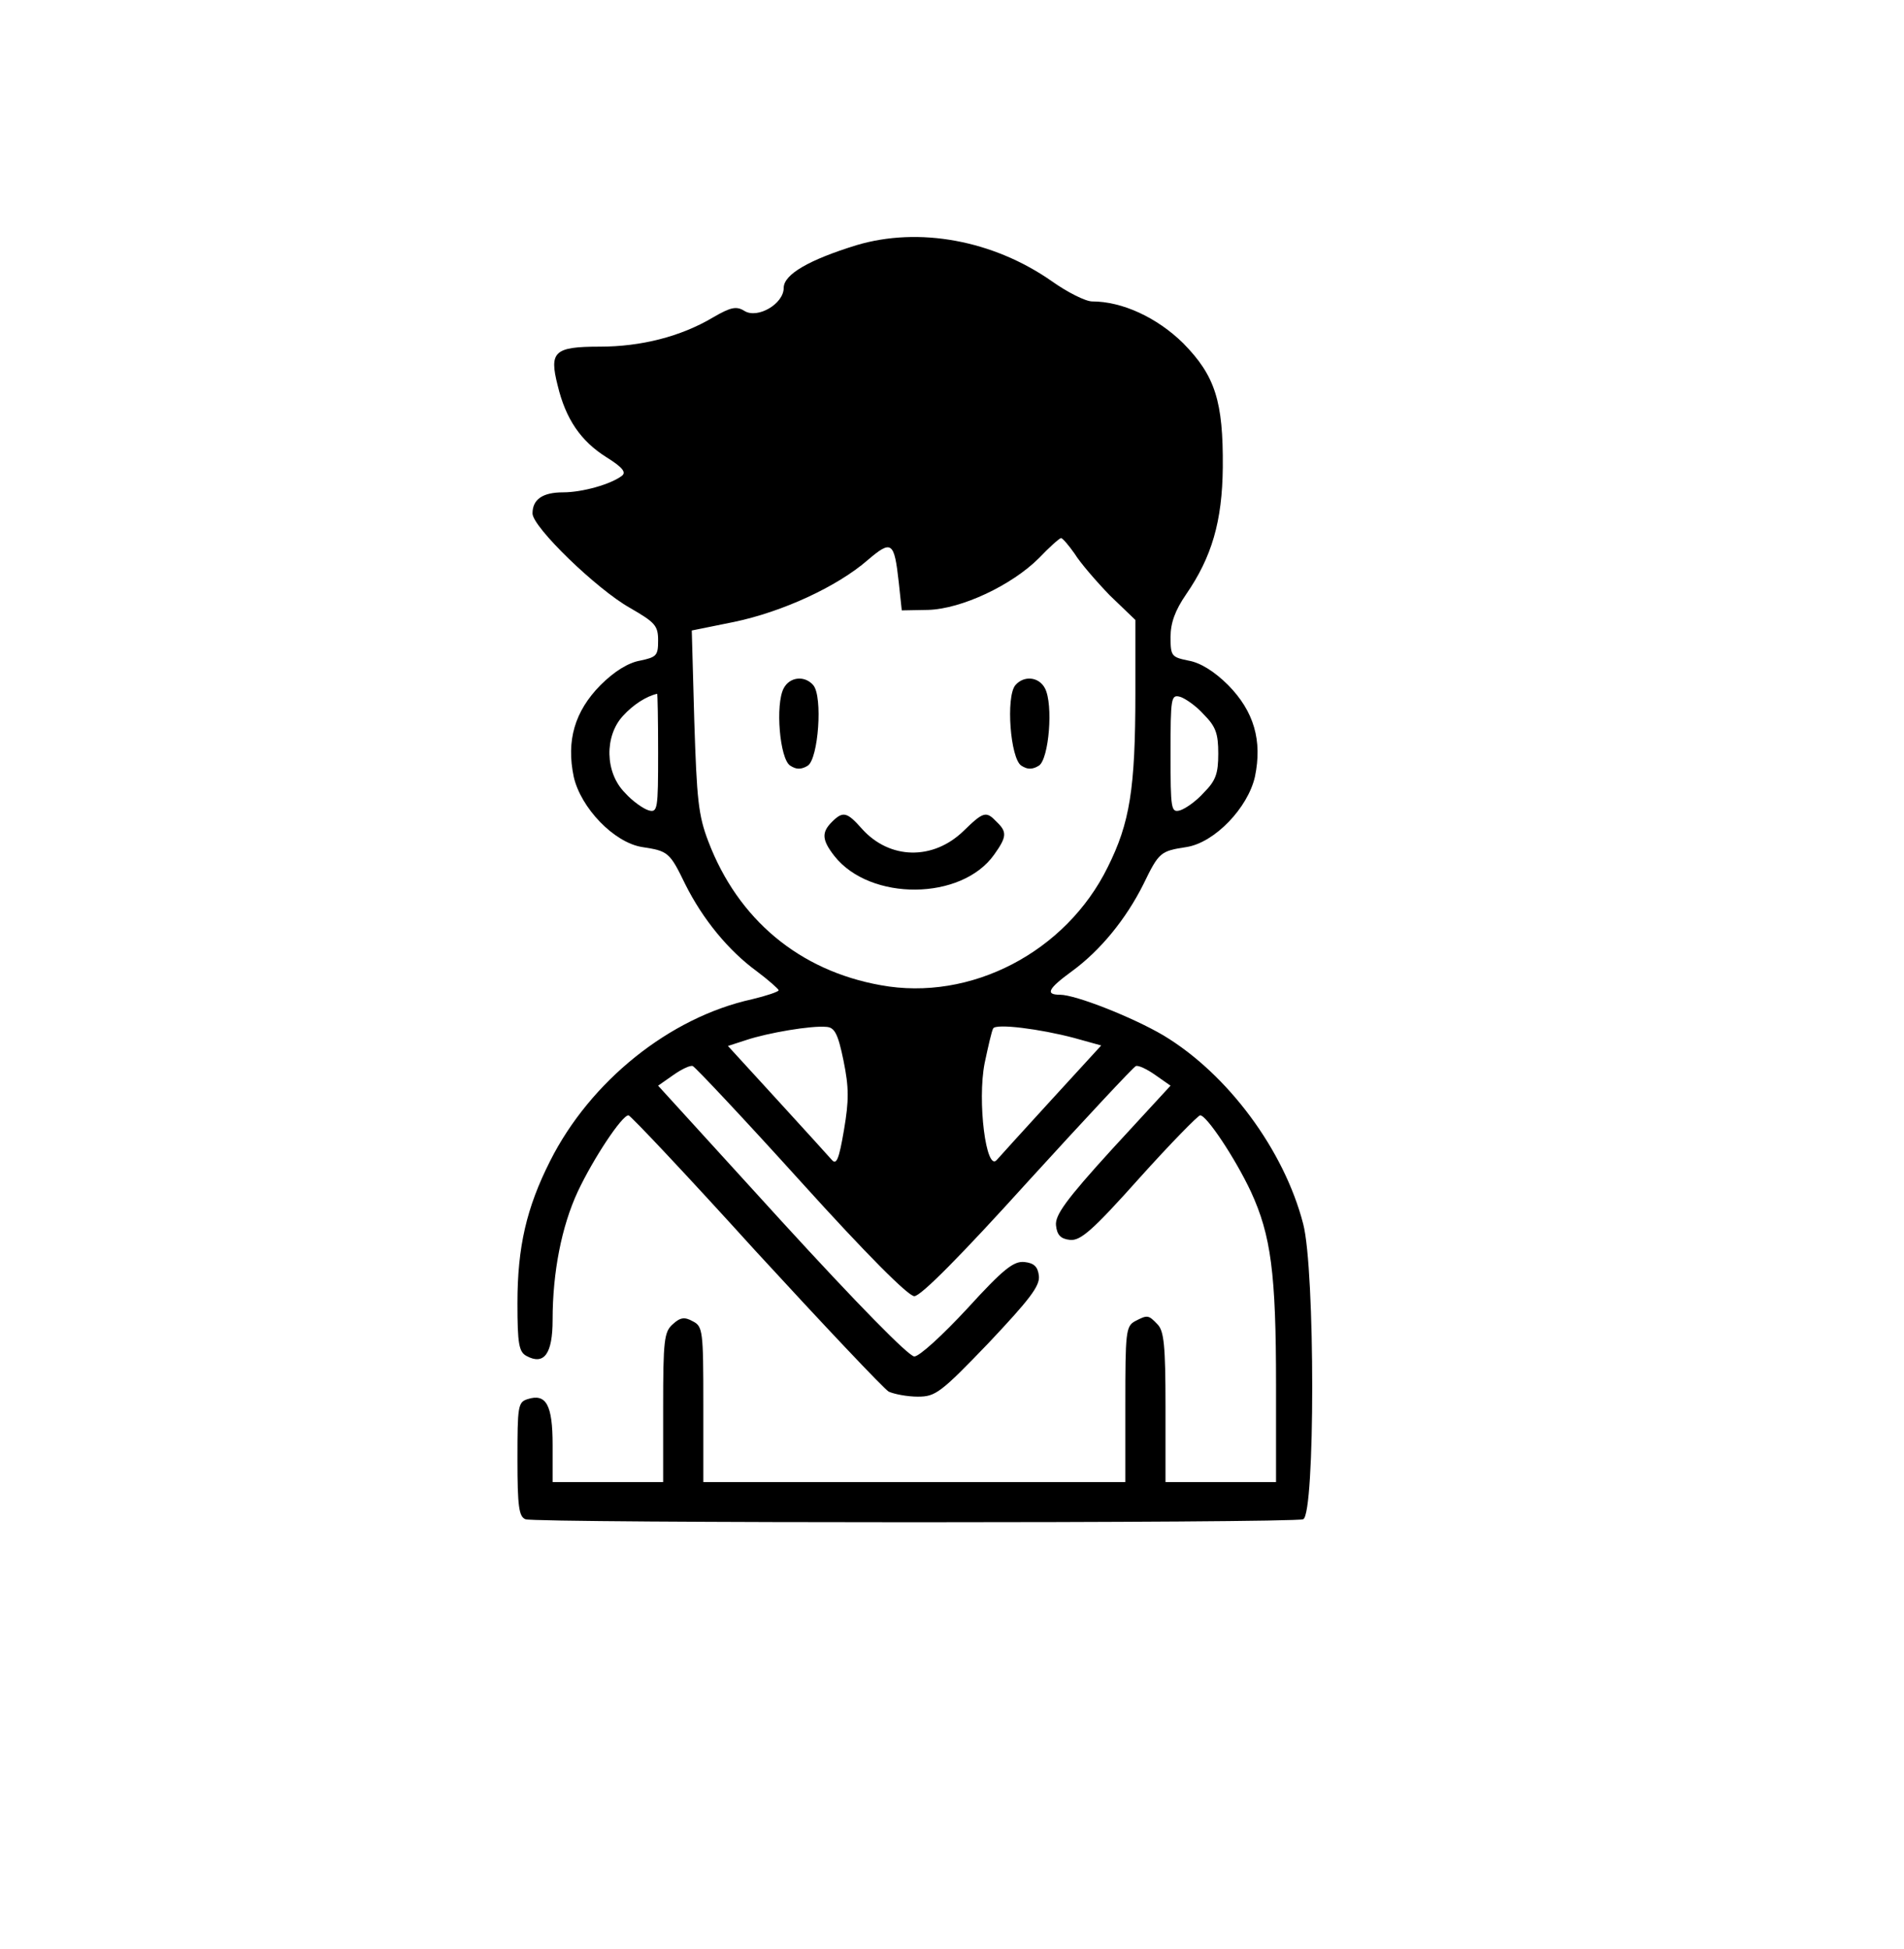 <?xml version="1.0" standalone="no"?>
<!DOCTYPE svg PUBLIC "-//W3C//DTD SVG 20010904//EN"
 "http://www.w3.org/TR/2001/REC-SVG-20010904/DTD/svg10.dtd">
<svg version="1.0" xmlns="http://www.w3.org/2000/svg"
 width="379pt" height="388pt" viewBox="0 0 379 388"
 preserveAspectRatio="xMidYMid meet">

<g transform="translate(0,388) scale(0.1,-0.1)"
fill="#000000" stroke="none">
<path d="M1705 3392 c-94 -29 -145 -58 -145 -85 0 -32 -52 -62 -78 -46 -16 10
-27 8 -63 -13 -64 -38 -143 -58 -225 -58 -91 0 -101 -10 -84 -77 16 -67 46
-111 97 -143 32 -20 40 -30 31 -37 -22 -17 -79 -33 -117 -33 -41 0 -61 -14
-61 -42 0 -27 128 -151 194 -188 50 -29 56 -35 56 -65 0 -30 -3 -33 -36 -40
-23 -4 -51 -21 -79 -49 -51 -52 -68 -110 -53 -182 14 -62 80 -131 136 -140 52
-8 55 -10 86 -74 35 -70 86 -132 142 -173 24 -18 43 -35 44 -38 0 -3 -24 -11
-53 -18 -164 -36 -322 -163 -402 -322 -47 -93 -65 -171 -65 -283 0 -81 3 -97
18 -105 35 -19 52 4 52 72 0 95 18 186 50 255 31 66 88 152 101 152 4 0 118
-121 253 -270 136 -148 255 -274 265 -280 11 -5 37 -10 58 -10 35 0 45 7 141
107 81 86 102 113 100 133 -2 19 -10 26 -29 28 -21 2 -41 -13 -113 -92 -50
-54 -96 -96 -106 -96 -11 0 -114 105 -264 269 l-246 270 30 21 c17 12 34 20
39 18 5 -2 102 -105 215 -230 132 -146 214 -228 226 -228 13 0 94 82 226 228
114 125 210 228 215 230 5 2 22 -6 39 -18 l30 -21 -116 -126 c-93 -102 -114
-132 -112 -152 2 -19 9 -27 28 -29 21 -2 45 19 138 123 62 69 117 125 121 125
13 0 70 -86 101 -152 40 -87 50 -162 50 -385 l0 -193 -110 0 -110 0 0 149 c0
123 -3 152 -16 165 -18 19 -20 19 -45 6 -18 -10 -19 -23 -19 -165 l0 -155
-420 0 -420 0 0 155 c0 146 -1 155 -21 165 -16 9 -25 8 -40 -6 -17 -15 -19
-32 -19 -166 l0 -148 -110 0 -110 0 0 74 c0 80 -13 103 -50 91 -19 -6 -20 -14
-20 -120 0 -94 3 -114 16 -119 20 -8 1528 -8 1548 0 24 9 24 497 0 588 -38
147 -150 298 -278 375 -61 36 -175 81 -206 81 -30 0 -24 12 24 47 56 41 107
103 142 173 31 64 34 66 86 74 56 9 122 78 136 140 15 72 -2 130 -53 182 -28
28 -56 45 -79 49 -34 7 -36 9 -36 47 0 28 9 53 31 85 51 74 72 145 73 253 1
131 -15 182 -79 247 -52 51 -121 83 -181 83 -13 0 -49 18 -80 40 -117 82 -265
109 -389 72z m434 -614 c11 -18 43 -55 70 -83 l51 -49 0 -146 c0 -190 -11
-258 -55 -346 -83 -169 -273 -268 -452 -235 -162 29 -284 131 -343 286 -20 52
-23 84 -28 240 l-5 180 84 17 c96 20 205 70 266 123 48 41 53 37 62 -44 l6
-56 53 1 c66 2 166 49 220 103 20 21 40 39 44 40 3 0 15 -14 27 -31z m-829
-397 c0 -112 -1 -119 -19 -114 -10 3 -32 18 -47 35 -40 40 -41 113 -4 153 20
22 46 39 68 44 1 1 2 -53 2 -118z m1086 77 c24 -24 29 -38 29 -78 0 -40 -5
-54 -29 -78 -15 -17 -37 -32 -47 -35 -18 -5 -19 2 -19 113 0 111 1 118 19 113
10 -3 32 -18 47 -35z m-717 -689 c11 -54 11 -79 1 -138 -10 -59 -15 -70 -24
-60 -7 8 -56 62 -110 121 l-97 106 37 12 c42 14 129 29 159 26 16 -1 23 -13
34 -67z m459 45 l54 -15 -98 -107 c-54 -59 -103 -113 -110 -121 -21 -24 -39
117 -24 193 7 33 14 64 17 69 6 10 93 -1 161 -19z"/>
<path d="M1560 2510 c-17 -32 -8 -141 13 -154 12 -8 22 -8 35 0 21 14 30 137
11 160 -17 20 -47 17 -59 -6z"/>
<path d="M2021 2516 c-19 -23 -10 -146 12 -160 12 -8 22 -8 35 0 20 13 29 122
12 154 -12 23 -42 26 -59 6z"/>
<path d="M1656 2244 c-21 -21 -20 -36 5 -68 71 -90 253 -89 318 3 25 35 26 45
5 65 -21 22 -26 21 -66 -18 -61 -59 -147 -57 -202 4 -30 34 -38 36 -60 14z"/>
</g>
</svg>
